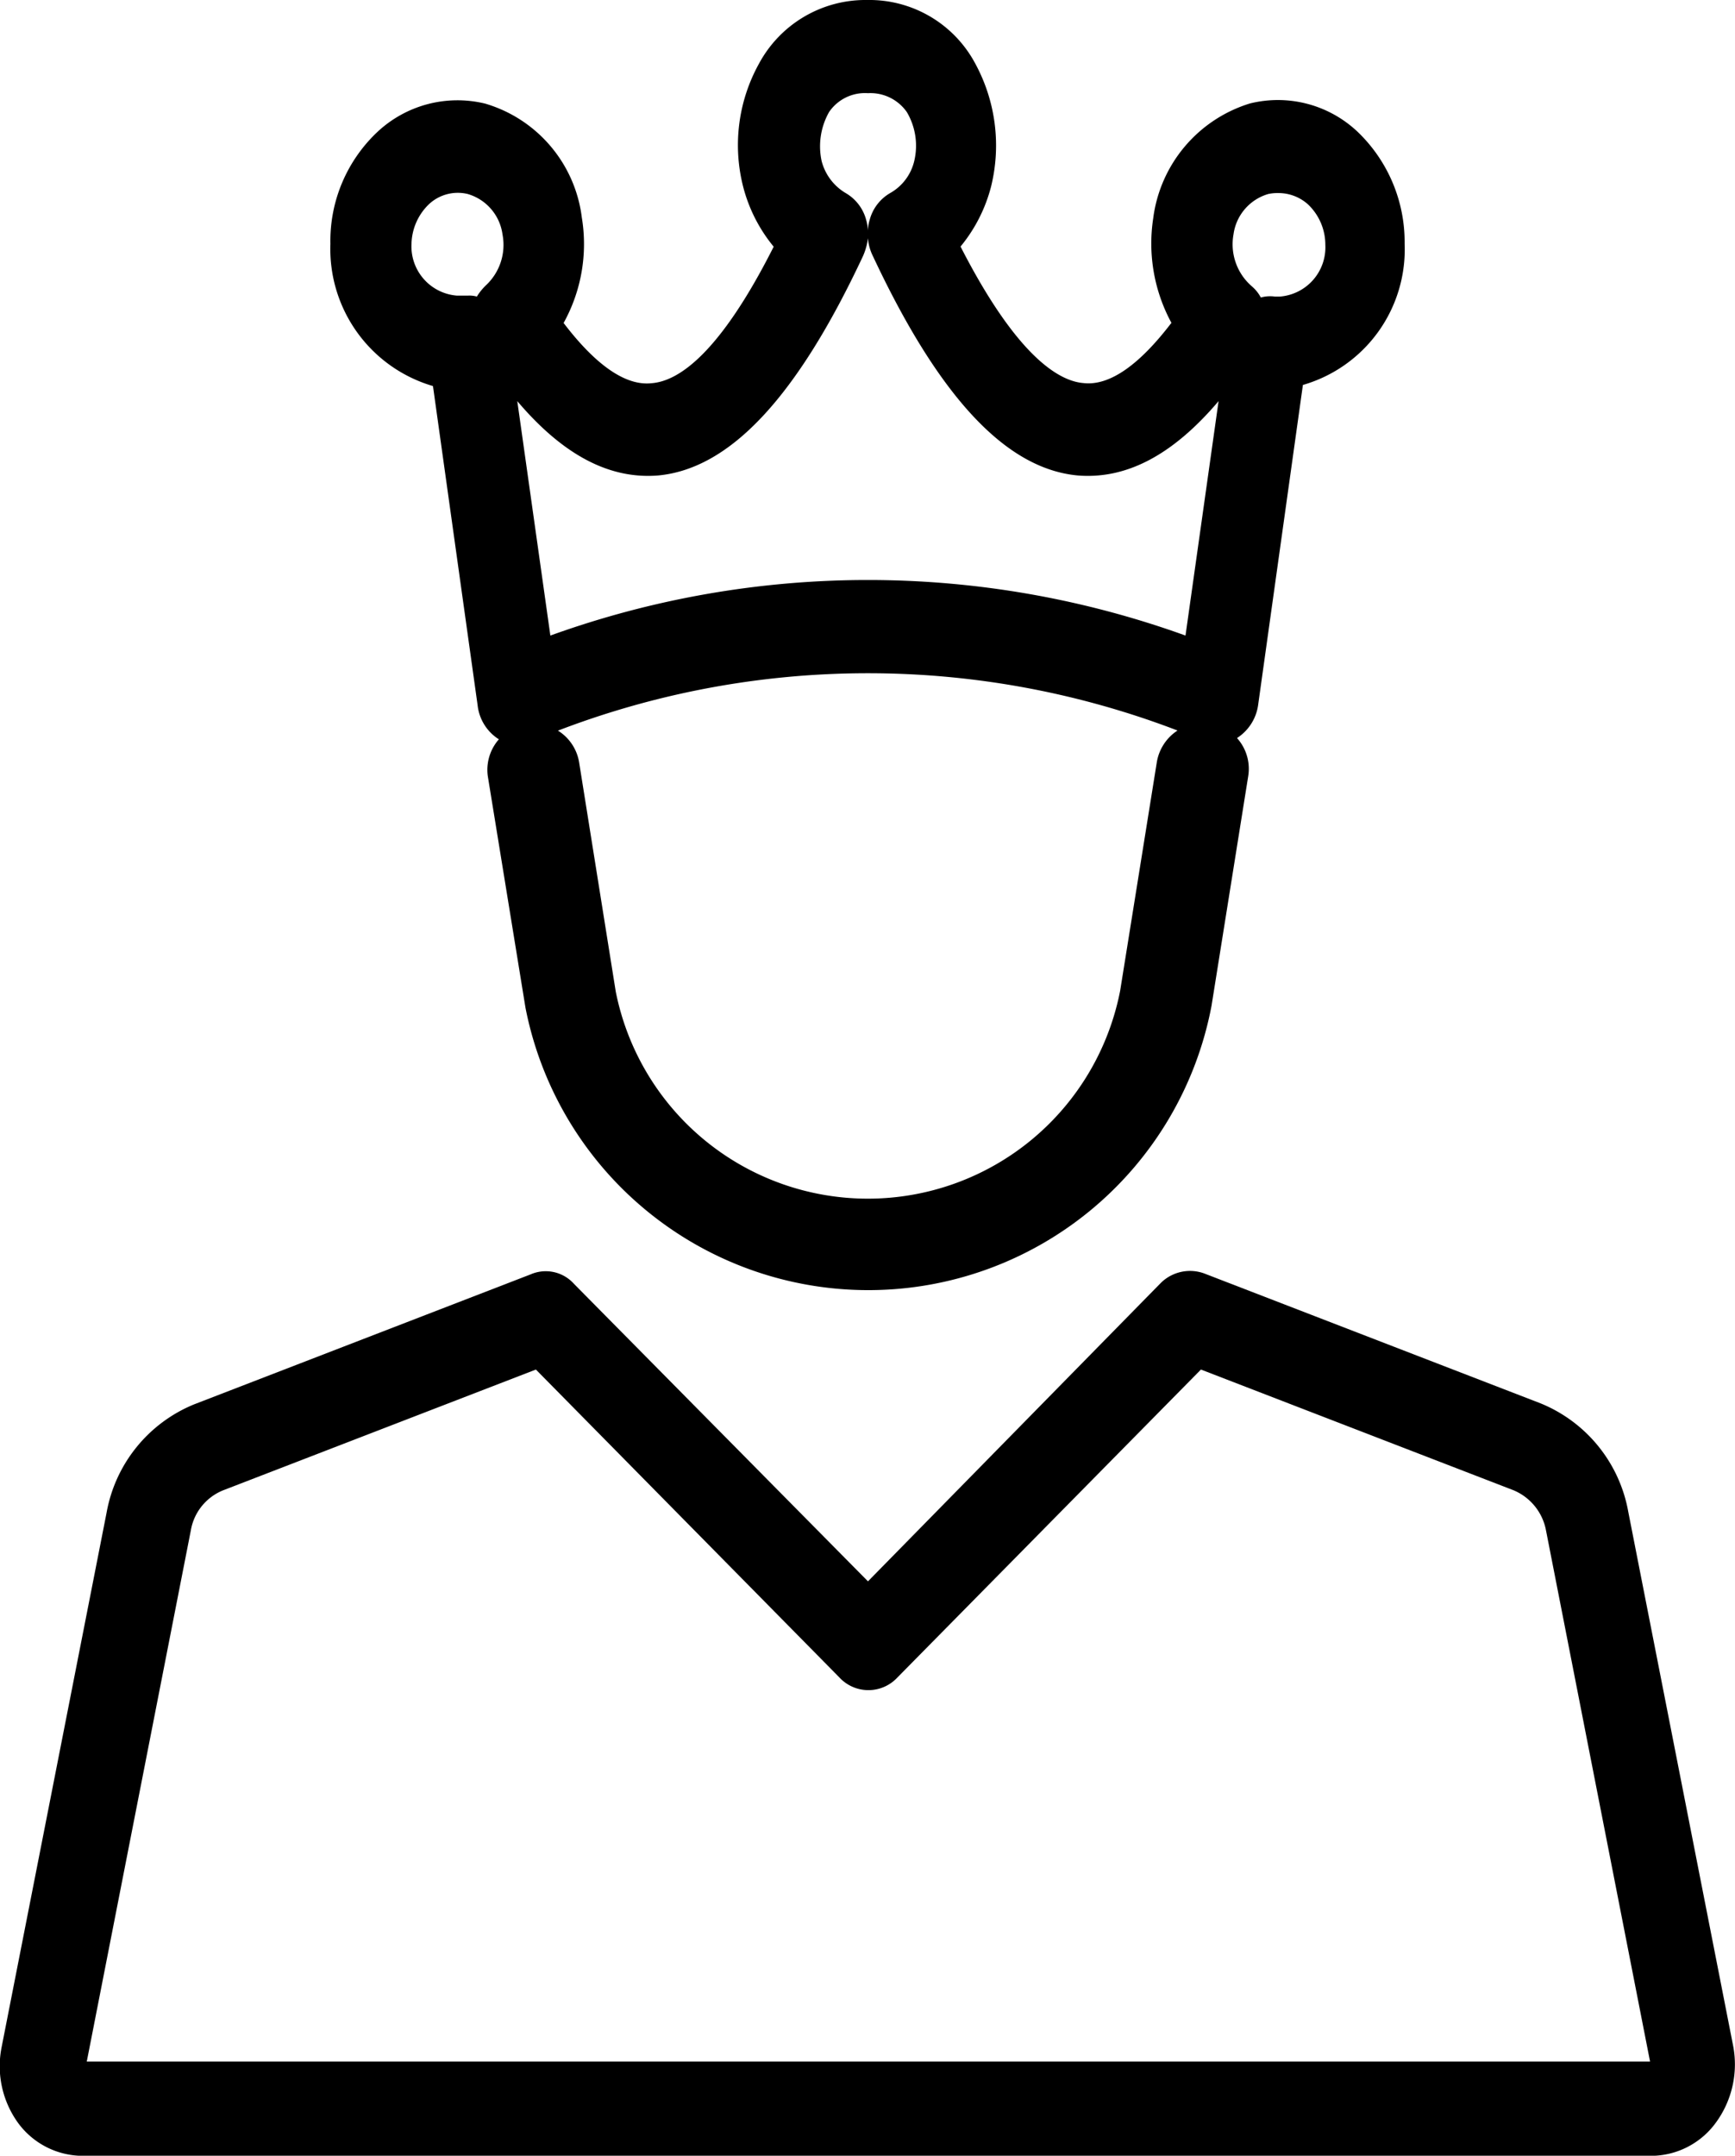 <svg xmlns="http://www.w3.org/2000/svg" width="64.421" height="80" viewBox="0 0 64.421 80">
  <g id="w_icon_2" transform="translate(-27.89 -3.8)">
    <path id="Path_7399" data-name="Path 7399" d="M112.408,90.9l-1.363,8.491a9.544,9.544,0,0,1-18.729.035L90.953,90.9a1.715,1.715,0,0,0-3.389.524l1.4,8.6a12.971,12.971,0,0,0,25.473-.07l1.363-8.526a1.706,1.706,0,0,0-1.433-1.957A1.744,1.744,0,0,0,112.408,90.9Z" transform="translate(-41.563 -58.827)"/>
    <path id="Path_7400" data-name="Path 7400" d="M66.808,18.127l1.658,11.846A1.713,1.713,0,0,0,69.2,31.2a1.311,1.311,0,0,0,1.29.1,32.147,32.147,0,0,1,24.934,0,1.392,1.392,0,0,0,.522.1,1.263,1.263,0,0,0,.768-.245,1.742,1.742,0,0,0,.737-1.223l1.658-11.846a5.232,5.232,0,0,0,3.777-5.241,5.663,5.663,0,0,0-1.75-4.158,4.308,4.308,0,0,0-3.992-1.048,5.144,5.144,0,0,0-3.593,4.263,6.176,6.176,0,0,0,.676,3.879c-1.2,1.572-2.3,2.341-3.255,2.236-.952-.07-2.518-1.048-4.575-5.067a5.756,5.756,0,0,0,1.136-2.236,6.368,6.368,0,0,0-.583-4.543A4.456,4.456,0,0,0,82.929,3.8h0a4.49,4.49,0,0,0-4.023,2.376,6.234,6.234,0,0,0-.583,4.543,5.756,5.756,0,0,0,1.136,2.236c-2.027,4.018-3.562,5-4.545,5.067-.952.1-2.057-.664-3.255-2.236a6.04,6.04,0,0,0,.676-3.914,5.052,5.052,0,0,0-3.593-4.228A4.35,4.35,0,0,0,64.75,8.692,5.548,5.548,0,0,0,63,12.85,5.3,5.3,0,0,0,66.808,18.127ZM96.532,12.5a1.814,1.814,0,0,1,1.29-1.5,1.665,1.665,0,0,1,.4-.035,1.637,1.637,0,0,1,1.075.419,2.066,2.066,0,0,1,.645,1.5,1.833,1.833,0,0,1-1.689,1.922h-.184a1.283,1.283,0,0,0-.522.035,1.436,1.436,0,0,0-.338-.419A2.06,2.06,0,0,1,96.532,12.5ZM81.516,7.958a1.612,1.612,0,0,1,1.443-.7,1.649,1.649,0,0,1,1.443.7,2.451,2.451,0,0,1,.276,1.817,1.854,1.854,0,0,1-.891,1.188,1.632,1.632,0,0,0-.768,1.013,1.411,1.411,0,0,0-.061.384,1.671,1.671,0,0,0-.061-.384,1.632,1.632,0,0,0-.768-1.013,1.946,1.946,0,0,1-.89-1.188A2.582,2.582,0,0,1,81.516,7.958ZM75.16,21.446c2.672-.245,5.159-2.9,7.615-8.142a2.321,2.321,0,0,0,.184-.664,1.8,1.8,0,0,0,.184.664c2.457,5.241,4.944,7.9,7.615,8.142,1.781.14,3.5-.734,5.22-2.76l-1.228,8.7a34.751,34.751,0,0,0-23.583,0l-1.228-8.7C71.659,20.712,73.379,21.586,75.16,21.446ZM66.654,11.383A1.569,1.569,0,0,1,68.1,11a1.814,1.814,0,0,1,1.29,1.5,2.051,2.051,0,0,1-.614,1.887,2.117,2.117,0,0,0-.338.419,1.017,1.017,0,0,0-.338-.035h-.4a1.833,1.833,0,0,1-1.689-1.922A2.109,2.109,0,0,1,66.654,11.383Z" transform="translate(-22.842)"/>
    <path id="Path_7401" data-name="Path 7401" d="M92.247,187.109l-3.9-19.848a5.361,5.361,0,0,0-3.252-4.018l-12.491-4.822a1.543,1.543,0,0,0-1.61.349L60.118,169.847,49.2,158.805a1.406,1.406,0,0,0-1.61-.349L35.1,163.278a5.361,5.361,0,0,0-3.252,4.018l-3.9,19.848a3.594,3.594,0,0,0,.612,2.8,2.985,2.985,0,0,0,2.382,1.223h58.27a2.985,2.985,0,0,0,2.382-1.223A3.661,3.661,0,0,0,92.247,187.109Zm-61.135.559,3.863-19.708a1.958,1.958,0,0,1,1.223-1.5l11.59-4.473,11.268,11.426a1.469,1.469,0,0,0,2.157,0l11.268-11.426,11.59,4.473a2.016,2.016,0,0,1,1.223,1.5l3.863,19.708Z" transform="translate(0 -107.362)"/>
  </g>
</svg>
